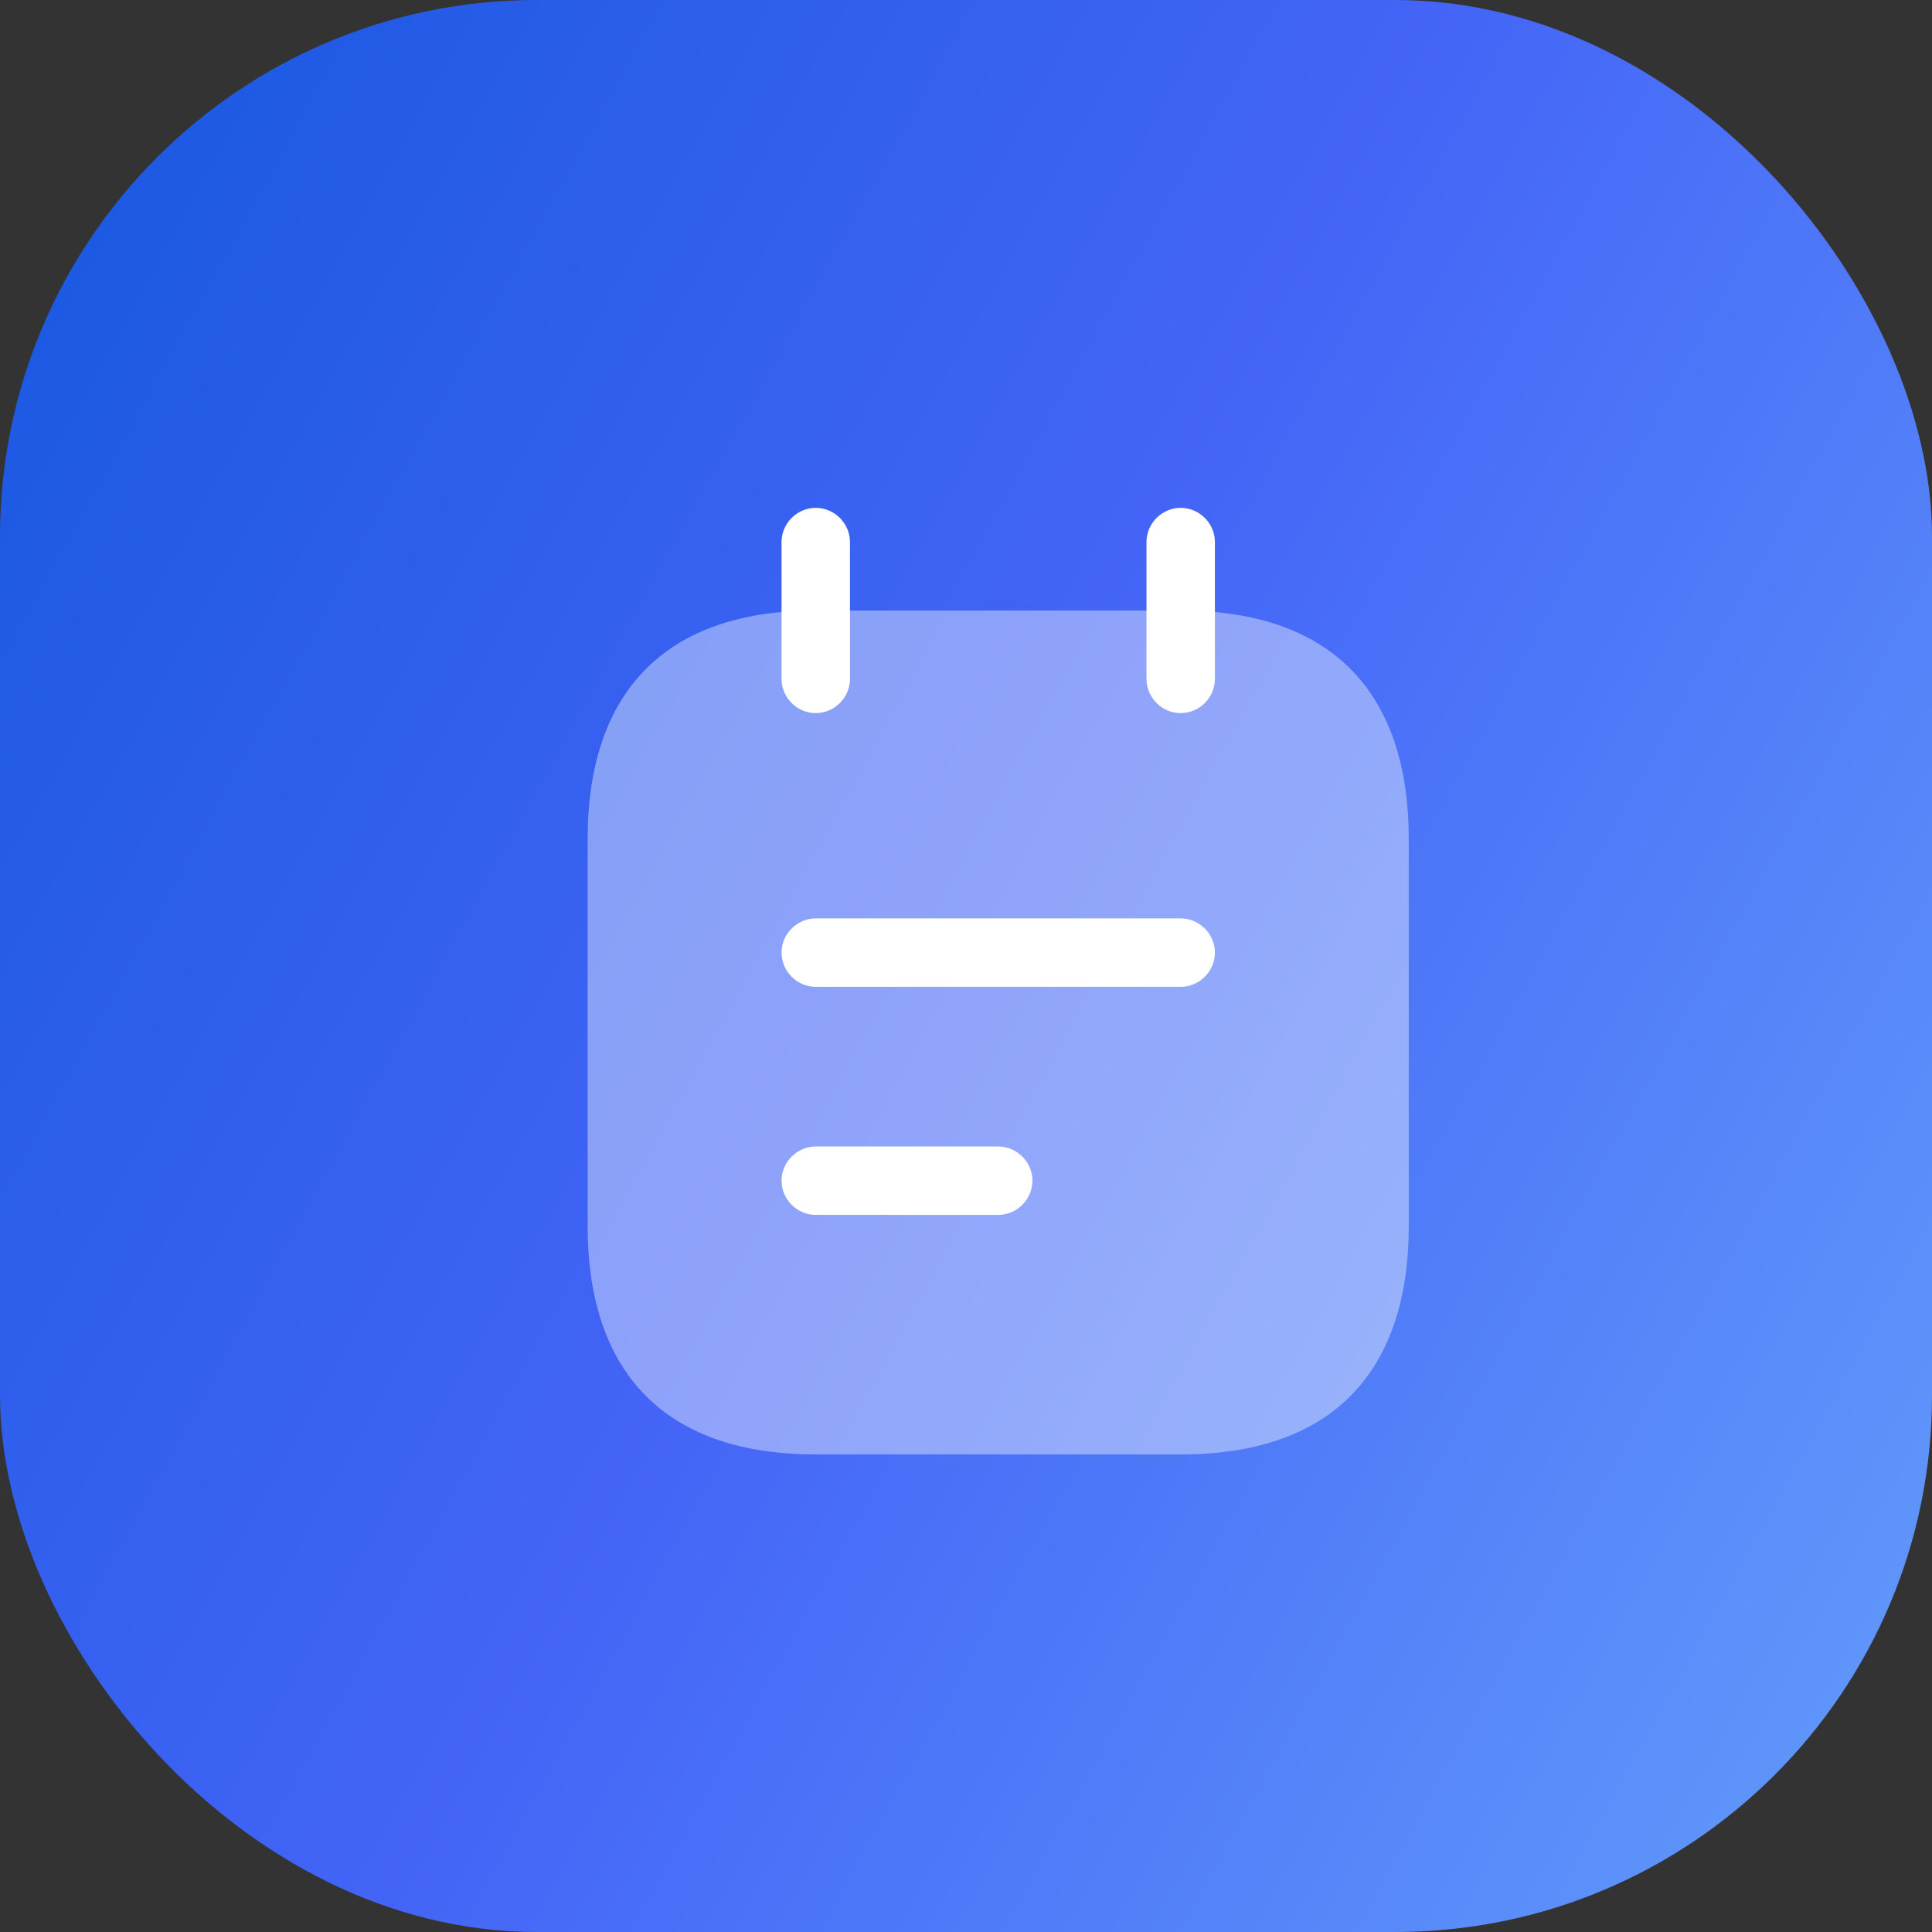 <svg width="36" height="36" viewBox="0 0 36 36" fill="none" xmlns="http://www.w3.org/2000/svg">
<rect x="0" y="0" width="36" height="36" fill="#333333" stroke="none"/>
<rect width="36" height="36" rx="10" fill="url(#paint0_linear_720_3820)"/>
<path d="M15.2 13.288C14.852 13.288 14.563 12.999 14.563 12.65V10.1C14.563 9.752 14.852 9.463 15.2 9.463C15.549 9.463 15.838 9.752 15.838 10.1V12.65C15.838 12.999 15.549 13.288 15.2 13.288Z" fill="white"/>
<path d="M22 13.288C21.652 13.288 21.363 12.999 21.363 12.65V10.1C21.363 9.752 21.652 9.463 22 9.463C22.349 9.463 22.638 9.752 22.638 10.1V12.65C22.638 12.999 22.349 13.288 22 13.288Z" fill="white"/>
<path opacity="0.4" d="M26.25 15.626V22.851C26.25 25.401 24.975 27.101 22 27.101H15.2C12.225 27.101 10.95 25.401 10.95 22.851V15.626C10.95 13.075 12.225 11.376 15.2 11.376H22C24.975 11.376 26.25 13.075 26.25 15.626Z" fill="white"/>
<path d="M22 18.388H15.2C14.852 18.388 14.563 18.099 14.563 17.75C14.563 17.402 14.852 17.113 15.2 17.113H22C22.349 17.113 22.638 17.402 22.638 17.75C22.638 18.099 22.349 18.388 22 18.388Z" fill="white"/>
<path d="M18.601 22.638H15.2C14.852 22.638 14.563 22.349 14.563 22C14.563 21.652 14.852 21.363 15.2 21.363H18.601C18.949 21.363 19.238 21.652 19.238 22C19.238 22.349 18.949 22.638 18.601 22.638Z" fill="white"/>
<defs>
<linearGradient id="paint0_linear_720_3820" x1="-14.4" y1="2.4" x2="46.4" y2="36" gradientUnits="userSpaceOnUse">
<stop stop-color="#0052D4"/>
<stop offset="0.5" stop-color="#4364F7"/>
<stop offset="1" stop-color="#6FB1FC"/>
</linearGradient>
</defs>
</svg>
